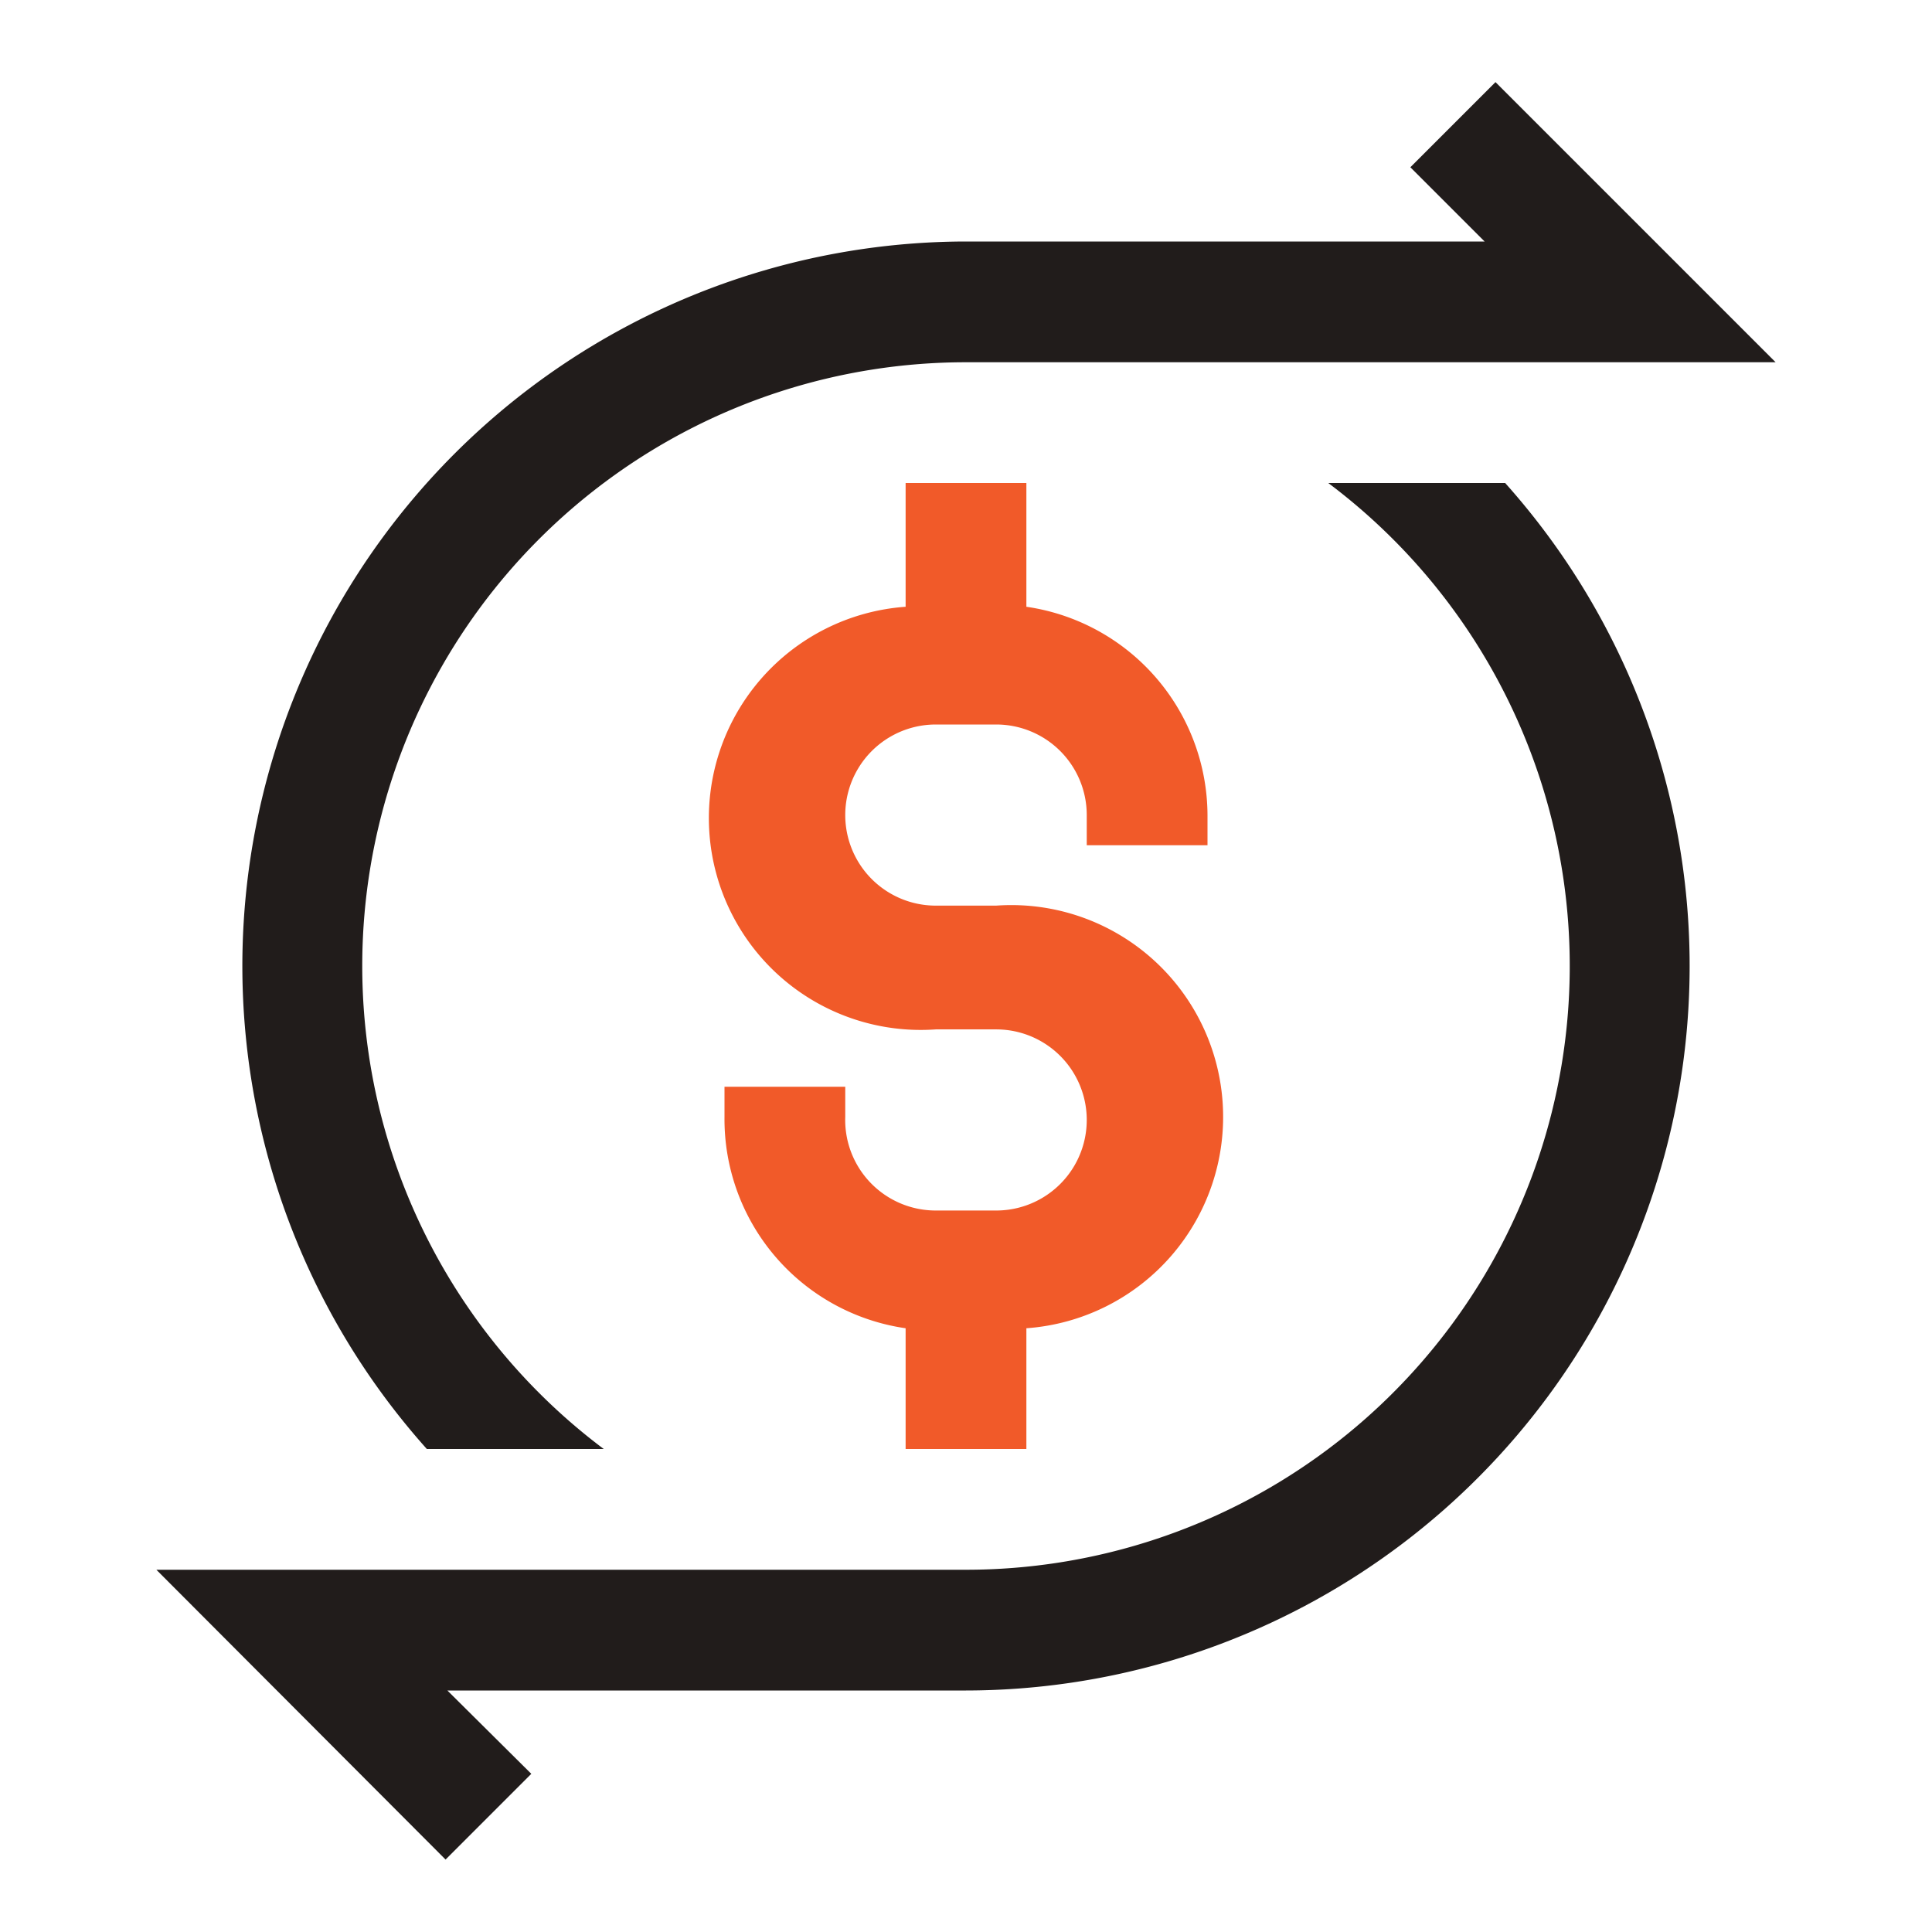 <svg xmlns="http://www.w3.org/2000/svg" viewBox="0 0 32 32"><defs><style>.cls-1{fill:#f15a29;}.cls-2{fill:#211c1b;}</style></defs><g id="icons_copy" data-name="icons copy"><path class="cls-1" d="M20,14v-.5a3.5,3.5,0,0,0-3-3.45V8H15v2.05a3.49,3.49,0,0,0,.5,7h1a1.5,1.5,0,0,1,0,3h-1A1.5,1.5,0,0,1,14,18.5V18H12v.5A3.5,3.5,0,0,0,15,22V24h2V22A3.49,3.49,0,0,0,16.5,15h-1a1.5,1.5,0,0,1,0-3h1A1.5,1.5,0,0,1,18,13.5V14Z"/><path class="cls-2" d="M10,24A10,10,0,0,1,16,6H29.41L24.77,1.36,23.36,2.77,24.59,4H16A12,12,0,0,0,7.07,24Z"/><path class="cls-2" d="M22,8a10,10,0,0,1-6,18H2.59l4.79,4.8L8.8,29.38,7.41,28H16A12,12,0,0,0,24.93,8Z"/></g></svg>